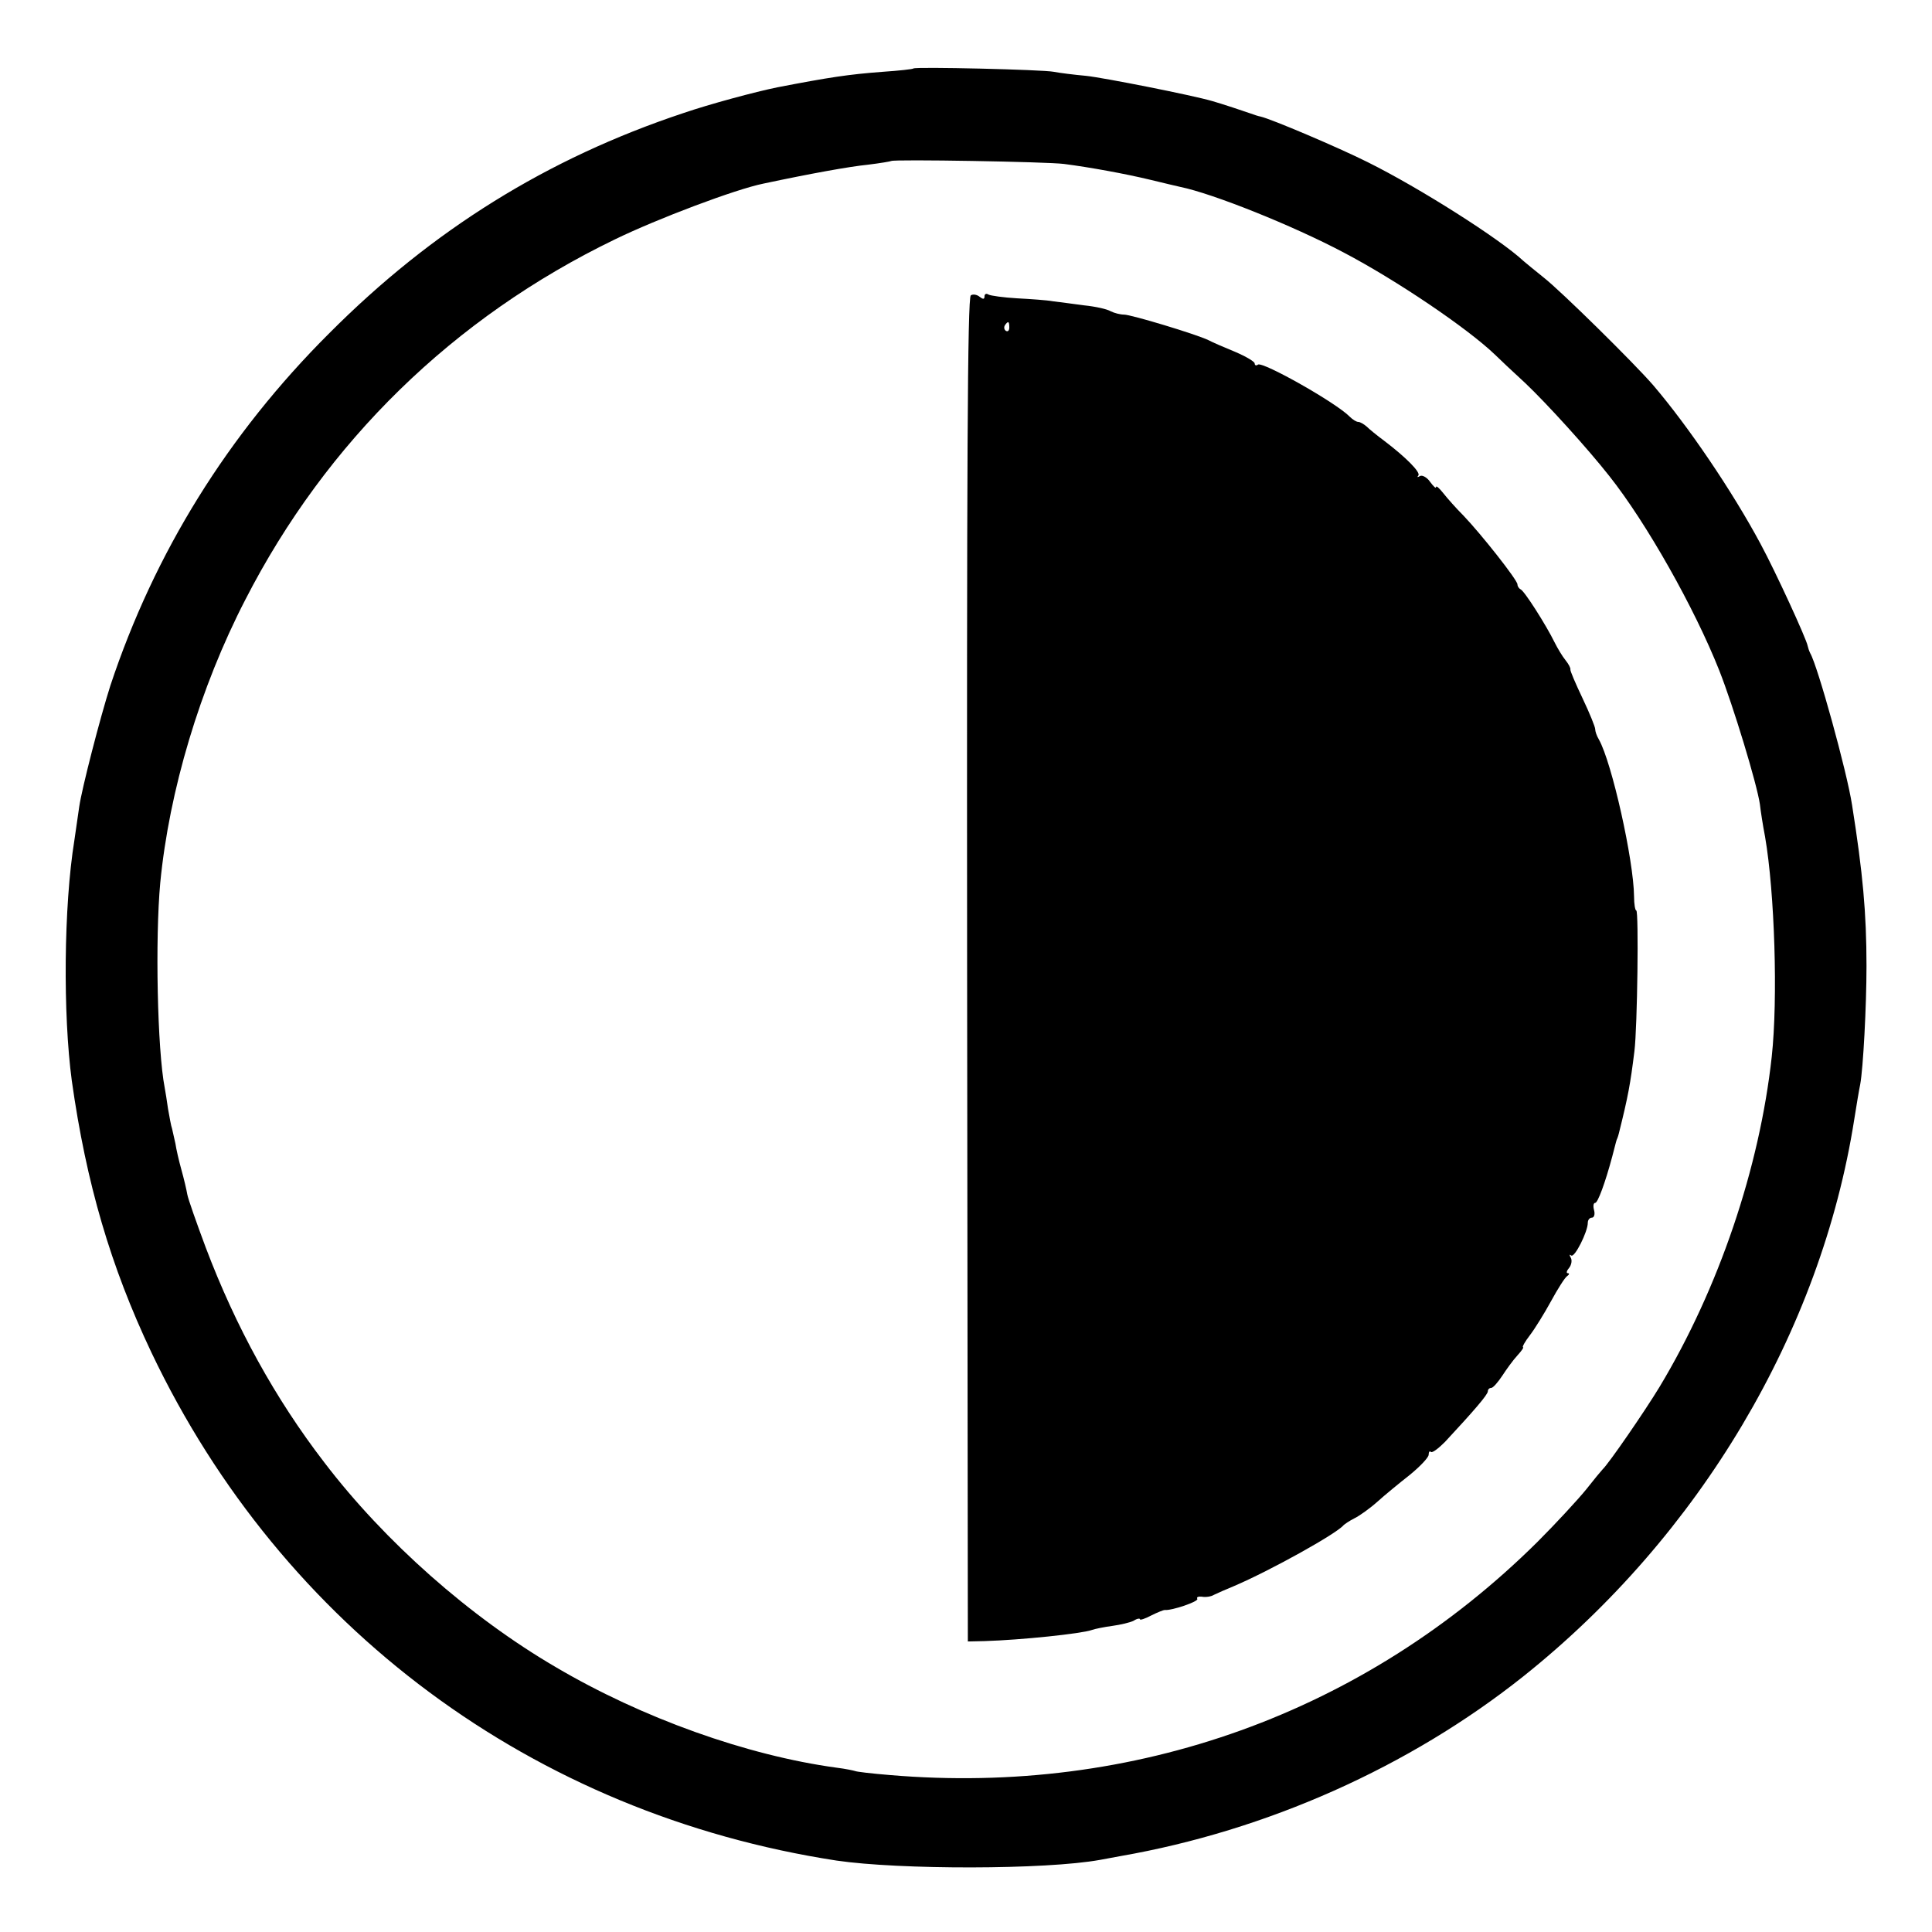 <?xml version="1.0" standalone="no"?>
<!DOCTYPE svg PUBLIC "-//W3C//DTD SVG 20010904//EN"
 "http://www.w3.org/TR/2001/REC-SVG-20010904/DTD/svg10.dtd">
<svg version="1.0" xmlns="http://www.w3.org/2000/svg"
 width="522pt" height="522pt" viewBox="0 0 522 522"
 preserveAspectRatio="xMidYMid meet">
<g transform="translate(0,522) scale(0.1,-0.1)"
fill="#000000" stroke="none">
<path d="M2468 5035 c-2 -2 -39 -6 -83 -9 -93 -7 -145 -15 -285 -42 -59 -12
-182 -45 -255 -70 -366 -122 -677 -315 -955 -594 -275 -274 -473 -594 -592
-953 -28 -88 -77 -278 -84 -327 -2 -14 -8 -54 -13 -90 -29 -179 -31 -471 -7
-650 39 -277 105 -502 215 -734 354 -744 1032 -1247 1851 -1373 170 -25 565
-25 713 2 15 3 39 7 54 10 396 69 781 241 1088 485 477 380 805 932 895 1506
6 38 13 80 16 94 8 43 17 211 17 320 0 143 -10 252 -39 435 -14 91 -93 376
-113 410 -3 6 -6 15 -7 20 -3 18 -86 199 -127 275 -76 142 -196 319 -291 430
-53 61 -249 254 -295 290 -24 19 -49 40 -55 45 -63 59 -280 197 -421 267 -80
40 -259 116 -289 123 -6 1 -18 5 -26 8 -14 5 -83 28 -105 34 -55 16 -293 63
-340 68 -33 3 -73 8 -88 11 -30 6 -374 14 -379 9z m407 -258 c70 -9 168 -27
234 -43 36 -9 72 -17 80 -19 88 -18 303 -104 441 -177 143 -75 335 -205 409
-276 10 -10 46 -44 82 -77 58 -55 168 -176 227 -251 100 -126 230 -356 297
-525 38 -96 102 -307 110 -362 2 -18 8 -57 14 -88 26 -151 35 -438 18 -594
-33 -301 -143 -626 -303 -892 -40 -66 -137 -207 -154 -223 -3 -3 -23 -27 -45
-55 -22 -27 -81 -91 -131 -141 -466 -462 -1088 -686 -1749 -630 -49 4 -92 9
-95 11 -3 1 -25 6 -50 9 -242 33 -525 134 -759 272 -231 135 -461 338 -625
553 -133 173 -239 366 -320 580 -25 67 -48 132 -50 144 -2 12 -9 42 -16 67 -7
25 -14 56 -16 70 -3 14 -7 32 -9 40 -3 8 -7 32 -11 54 -3 21 -7 47 -9 57 -20
103 -26 403 -12 554 24 248 107 527 230 765 219 427 562 762 998 973 115 56
327 136 402 151 127 27 232 46 282 51 33 4 62 9 63 10 6 5 422 -2 467 -8z"/>
<path d="M2623 4422 c-9 -6 -11 -467 -10 -1822 l2 -1815 45 1 c99 3 262 20
290 30 8 3 33 8 55 11 22 3 48 9 58 14 9 6 17 7 17 4 0 -3 13 1 30 10 16 8 33
15 37 15 19 -2 92 23 88 30 -3 5 3 7 12 6 10 -2 25 0 33 5 8 4 33 15 55 24 98
42 276 141 295 164 3 3 16 12 30 19 14 7 42 27 62 45 20 18 59 50 87 72 27 22
50 46 51 54 0 8 3 12 6 8 4 -3 20 9 38 27 79 85 116 128 116 137 0 5 4 9 9 9
5 0 18 15 30 33 11 17 29 42 41 55 11 12 18 22 15 22 -3 0 5 15 19 33 13 17
39 59 57 92 18 33 37 63 43 67 6 4 7 8 2 8 -5 0 -3 7 4 15 6 8 8 20 4 27 -4 7
-4 10 1 6 9 -8 45 64 45 88 0 8 5 14 11 14 6 0 9 9 6 20 -3 11 -2 20 3 20 7 0
27 54 46 125 11 42 11 44 14 50 1 3 3 8 4 13 25 100 31 133 42 222 8 64 12
380 5 380 -3 0 -6 17 -6 38 -1 98 -60 362 -95 424 -6 10 -10 22 -10 28 0 6
-15 43 -34 83 -19 40 -34 75 -33 78 1 4 -5 15 -13 25 -9 11 -22 33 -30 49 -22
45 -82 140 -92 143 -4 2 -8 8 -8 13 0 12 -99 137 -146 186 -19 19 -43 46 -54
60 -11 14 -20 22 -20 17 0 -5 -7 2 -16 14 -8 12 -21 19 -27 16 -7 -4 -9 -4 -5
1 8 8 -34 50 -92 94 -19 14 -41 32 -48 39 -7 6 -17 12 -22 12 -5 0 -15 6 -23
14 -37 38 -234 149 -248 141 -5 -4 -9 -2 -9 3 0 5 -24 19 -52 31 -29 12 -62
26 -73 32 -33 16 -209 69 -228 69 -10 0 -26 4 -36 9 -10 6 -42 13 -72 16 -30
4 -67 9 -84 11 -16 3 -60 6 -97 8 -36 2 -71 7 -77 10 -6 4 -11 2 -11 -5 0 -8
-4 -8 -13 -1 -7 6 -18 8 -24 4z m104 -87 c0 -8 -4 -12 -9 -9 -5 3 -6 10 -3 15
9 13 12 11 12 -6z"/>
</g>
</svg>
